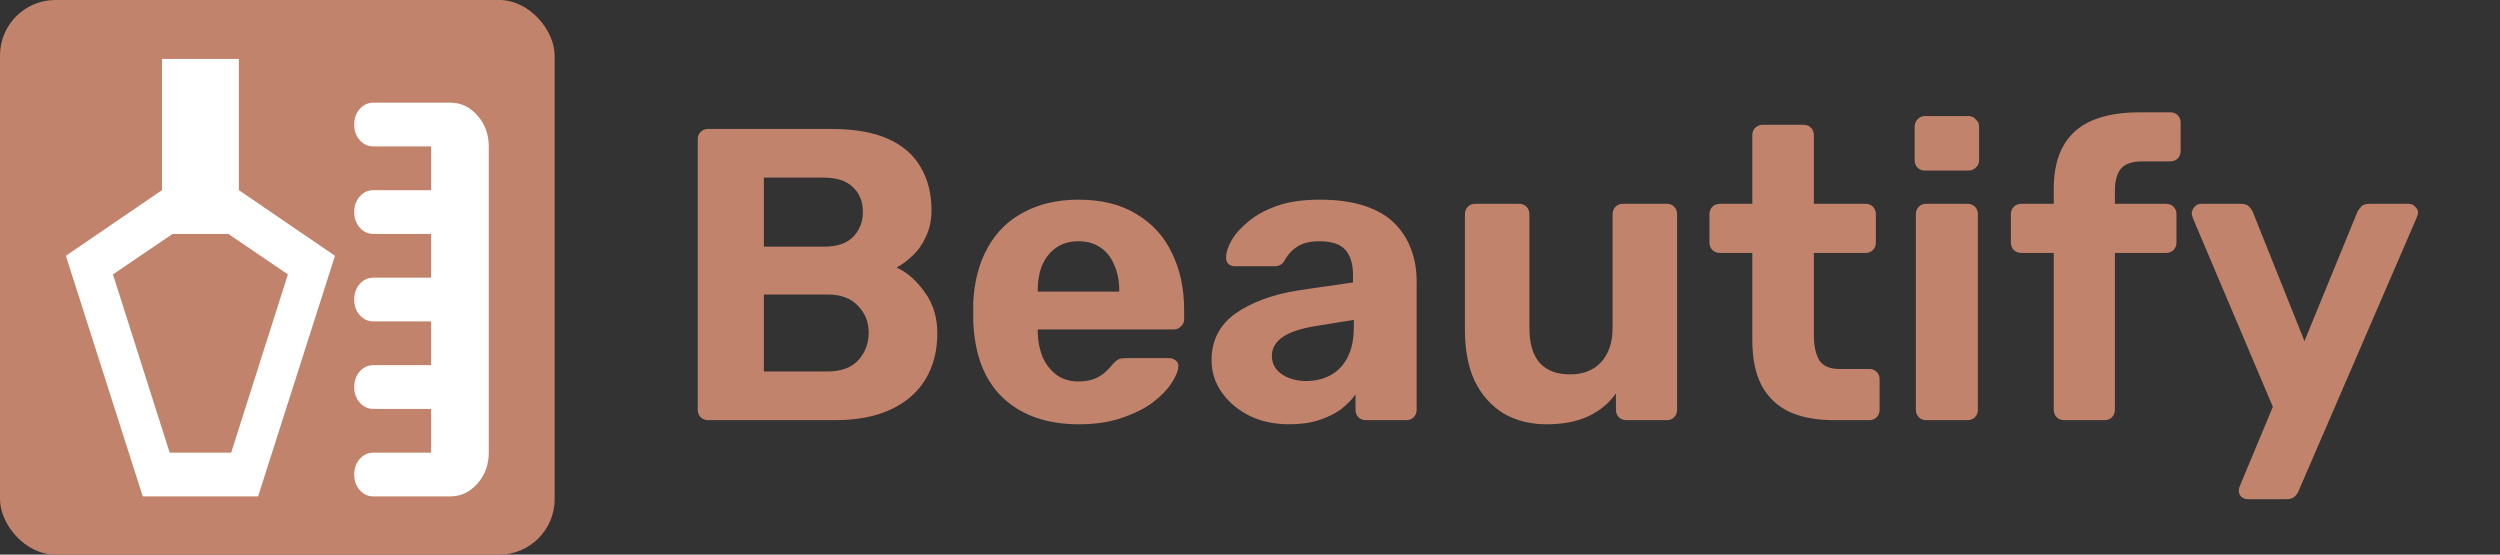 <svg width="3606" height="800" viewBox="0 0 3606 800" fill="none" xmlns="http://www.w3.org/2000/svg">
<rect x="0" y="0" width="3606" height="800" fill="#333333" stroke="none"/>
<rect width="800" height="800" rx="80" fill="#C1836B"/>
<path d="M205.909 716L95 368.95L233.636 274.3V85H344.545V274.3L483.182 368.95L372.273 716H205.909ZM538.636 716C530.78 716 524.195 712.976 518.881 706.929C513.566 700.882 510.909 693.389 510.909 684.45C510.909 675.511 513.566 668.018 518.881 661.971C524.195 655.924 530.78 652.9 538.636 652.9H621.818V589.8H538.636C530.78 589.8 524.195 586.776 518.881 580.729C513.566 574.682 510.909 567.189 510.909 558.25C510.909 549.311 513.566 541.818 518.881 535.771C524.195 529.724 530.78 526.7 538.636 526.7H621.818V463.6H538.636C530.78 463.6 524.195 460.576 518.881 454.529C513.566 448.482 510.909 440.989 510.909 432.05C510.909 423.111 513.566 415.618 518.881 409.571C524.195 403.524 530.78 400.5 538.636 400.5H621.818V337.4H538.636C530.78 337.4 524.195 334.376 518.881 328.329C513.566 322.282 510.909 314.789 510.909 305.85C510.909 296.911 513.566 289.418 518.881 283.371C524.195 277.324 530.78 274.3 538.636 274.3H621.818V211.2H538.636C530.78 211.2 524.195 208.176 518.881 202.129C513.566 196.082 510.909 188.589 510.909 179.65C510.909 170.711 513.566 163.218 518.881 157.171C524.195 151.124 530.78 148.1 538.636 148.1H649.545C664.795 148.1 677.85 154.279 688.71 166.636C699.57 178.993 705 193.847 705 211.2V652.9C705 670.252 699.57 685.107 688.71 697.464C677.85 709.821 664.795 716 649.545 716H538.636ZM244.727 652.9H333.455L415.25 395.768L329.295 337.4H248.886L162.932 395.768L244.727 652.9Z" fill="white"/>
<path d="M1021.4 606C1017 606 1013.4 604.6 1010.6 601.8C1007.8 599 1006.4 595.4 1006.4 591V201C1006.4 196.6 1007.8 193 1010.6 190.2C1013.4 187.4 1017 186 1021.4 186H1199.6C1232.8 186 1260 190.8 1281.2 200.4C1302.4 210 1318 223.6 1328 241.2C1338.4 258.8 1343.6 279.4 1343.6 303C1343.6 317.8 1340.8 330.8 1335.2 342C1330 353.2 1323.4 362.4 1315.4 369.6C1307.8 376.8 1300.4 382.2 1293.2 385.8C1308.8 393 1322.4 405 1334 421.8C1346 438.2 1352 457.8 1352 480.6C1352 505.8 1346.4 527.8 1335.2 546.6C1324 565.4 1307.4 580 1285.4 590.4C1263.4 600.8 1236.6 606 1205 606H1021.4ZM1101.8 535.8H1193.6C1213.2 535.8 1228 530.4 1238 519.6C1248 508.4 1253 495.2 1253 480C1253 464.4 1247.8 451.4 1237.4 441C1227.4 430.2 1212.8 424.8 1193.6 424.8H1101.8V535.8ZM1101.8 355.8H1188.2C1207 355.8 1221 351.2 1230.2 342C1239.8 332.4 1244.6 320.2 1244.6 305.4C1244.6 290.6 1239.8 278.8 1230.2 270C1221 260.8 1207 256.2 1188.2 256.2H1101.8V355.8ZM1556.19 612C1510.19 612 1473.59 599.2 1446.39 573.6C1419.59 548 1405.39 510.8 1403.79 462C1403.79 458.8 1403.79 454.6 1403.79 449.4C1403.79 443.8 1403.79 439.4 1403.79 436.2C1405.39 405.4 1412.39 379 1424.79 357C1437.19 334.6 1454.59 317.6 1476.99 306C1499.39 294 1525.59 288 1555.59 288C1589.19 288 1617.19 295 1639.59 309C1662.39 322.6 1679.39 341.4 1690.59 365.4C1702.19 389 1707.99 416.2 1707.99 447V460.8C1707.99 464.8 1706.39 468.2 1703.19 471C1700.39 473.8 1696.99 475.2 1692.99 475.2H1496.79C1496.79 475.6 1496.79 476.4 1496.79 477.6C1496.79 478.4 1496.79 479.2 1496.79 480C1497.19 492.8 1499.59 504.6 1503.99 515.4C1508.79 525.8 1515.39 534.2 1523.79 540.6C1532.59 547 1542.99 550.2 1554.99 550.2C1564.99 550.2 1573.19 548.8 1579.59 546C1585.99 543.2 1591.19 539.8 1595.19 535.8C1599.59 531.8 1602.79 528.4 1604.79 525.6C1608.39 521.6 1611.19 519.2 1613.19 518.4C1615.59 517.2 1619.19 516.6 1623.99 516.6H1686.39C1690.39 516.6 1693.59 517.8 1695.99 520.2C1698.79 522.2 1699.99 525.2 1699.59 529.2C1699.19 535.6 1695.79 543.6 1689.39 553.2C1683.39 562.4 1674.39 571.6 1662.39 580.8C1650.39 589.6 1635.39 597 1617.39 603C1599.79 609 1579.39 612 1556.19 612ZM1496.79 420.6H1614.39V419.4C1614.39 405 1611.99 392.6 1607.19 382.2C1602.79 371.4 1596.19 363 1587.39 357C1578.59 351 1567.99 348 1555.59 348C1543.19 348 1532.59 351 1523.79 357C1514.99 363 1508.19 371.4 1503.39 382.2C1498.99 392.6 1496.79 405 1496.79 419.4V420.6ZM1859.76 612C1838.56 612 1819.56 608 1802.76 600C1785.96 591.6 1772.56 580.4 1762.56 566.4C1752.56 552.4 1747.56 536.8 1747.56 519.6C1747.56 491.2 1758.96 468.8 1781.76 452.4C1804.96 436 1835.36 424.8 1872.96 418.8L1951.56 407.4V396.6C1951.56 381 1947.96 369 1940.76 360.6C1933.56 352.2 1920.96 348 1902.96 348C1889.76 348 1879.16 350.6 1871.16 355.8C1863.16 361 1856.96 367.8 1852.56 376.2C1849.36 381.4 1844.76 384 1838.76 384H1781.76C1777.36 384 1773.96 382.8 1771.56 380.4C1769.16 377.6 1768.16 374.4 1768.56 370.8C1768.56 364 1771.16 356 1776.36 346.8C1781.56 337.6 1789.56 328.6 1800.36 319.8C1811.16 310.6 1824.96 303 1841.76 297C1858.56 291 1879.16 288 1903.56 288C1928.76 288 1950.36 291 1968.36 297C1986.36 303 2000.76 311.4 2011.56 322.2C2022.36 333 2030.36 345.6 2035.56 360C2040.76 374 2043.36 389.2 2043.36 405.6V591C2043.36 595.4 2041.96 599 2039.16 601.8C2036.36 604.6 2032.76 606 2028.36 606H1969.56C1965.56 606 1962.16 604.6 1959.36 601.8C1956.56 599 1955.16 595.4 1955.16 591V568.8C1949.96 576.4 1942.96 583.6 1934.16 590.4C1925.36 596.8 1914.76 602 1902.36 606C1890.36 610 1876.16 612 1859.76 612ZM1883.76 549.6C1896.96 549.6 1908.76 546.8 1919.16 541.2C1929.56 535.6 1937.76 527 1943.76 515.4C1949.76 503.8 1952.76 489.2 1952.76 471.6V461.4L1896.96 470.4C1875.36 474 1859.56 479.4 1849.56 486.6C1839.56 493.8 1834.56 502.6 1834.56 513C1834.56 520.6 1836.76 527.2 1841.16 532.8C1845.96 538.4 1852.16 542.6 1859.76 545.4C1867.36 548.2 1875.36 549.6 1883.76 549.6ZM2230.61 612C2207.41 612 2186.81 606.8 2168.81 596.4C2151.21 585.6 2137.41 570.2 2127.41 550.2C2117.81 529.8 2113.01 505.2 2113.01 476.4V309C2113.01 304.6 2114.41 301 2117.21 298.2C2120.01 295.4 2123.41 294 2127.41 294H2191.01C2195.41 294 2199.01 295.4 2201.81 298.2C2204.61 301 2206.01 304.6 2206.01 309V472.8C2206.01 517.6 2225.61 540 2264.81 540C2283.61 540 2298.41 534.2 2309.21 522.6C2320.41 510.6 2326.01 494 2326.01 472.8V309C2326.01 304.6 2327.41 301 2330.21 298.2C2333.01 295.4 2336.61 294 2341.01 294H2404.61C2408.61 294 2412.01 295.4 2414.81 298.2C2417.61 301 2419.01 304.6 2419.01 309V591C2419.01 595.4 2417.61 599 2414.81 601.8C2412.01 604.6 2408.61 606 2404.61 606H2345.81C2341.41 606 2337.81 604.6 2335.01 601.8C2332.21 599 2330.81 595.4 2330.81 591V567.6C2320.41 582 2307.01 593 2290.61 600.6C2274.21 608.2 2254.21 612 2230.61 612ZM2644.53 606C2619.73 606 2598.53 602 2580.93 594C2563.33 585.6 2549.93 572.8 2540.73 555.6C2531.93 538.4 2527.53 516.8 2527.53 490.8V364.8H2480.73C2476.33 364.8 2472.73 363.4 2469.93 360.6C2467.13 357.8 2465.73 354.2 2465.73 349.8V309C2465.73 304.6 2467.13 301 2469.93 298.2C2472.73 295.4 2476.33 294 2480.73 294H2527.53V195C2527.53 190.6 2528.93 187 2531.73 184.2C2534.93 181.4 2538.53 180 2542.53 180H2601.33C2605.73 180 2609.33 181.4 2612.13 184.2C2614.93 187 2616.33 190.6 2616.33 195V294H2691.33C2695.33 294 2698.73 295.4 2701.53 298.2C2704.33 301 2705.73 304.6 2705.73 309V349.8C2705.73 354.2 2704.33 357.8 2701.53 360.6C2698.73 363.4 2695.33 364.8 2691.33 364.8H2616.33V483.6C2616.33 498.8 2618.93 510.8 2624.13 519.6C2629.73 528 2639.33 532.2 2652.93 532.2H2696.73C2700.73 532.2 2704.13 533.6 2706.93 536.4C2709.73 539.2 2711.13 542.6 2711.13 546.6V591C2711.13 595.4 2709.73 599 2706.93 601.8C2704.13 604.6 2700.73 606 2696.73 606H2644.53ZM2777.87 606C2773.87 606 2770.47 604.6 2767.67 601.8C2764.87 599 2763.47 595.4 2763.47 591V309C2763.47 304.6 2764.87 301 2767.67 298.2C2770.47 295.4 2773.87 294 2777.87 294H2837.87C2842.27 294 2845.87 295.4 2848.67 298.2C2851.47 301 2852.87 304.6 2852.87 309V591C2852.87 595.4 2851.47 599 2848.67 601.8C2845.87 604.6 2842.27 606 2837.87 606H2777.87ZM2776.07 246C2772.07 246 2768.67 244.6 2765.87 241.8C2763.07 239 2761.67 235.4 2761.67 231V183C2761.67 178.6 2763.07 175 2765.87 172.2C2768.67 169 2772.07 167.4 2776.07 167.4H2839.07C2843.47 167.4 2847.07 169 2849.87 172.2C2853.07 175 2854.67 178.6 2854.67 183V231C2854.67 235.4 2853.07 239 2849.87 241.8C2847.07 244.6 2843.47 246 2839.07 246H2776.07ZM2977.32 606C2972.92 606 2969.32 604.6 2966.52 601.8C2963.72 599 2962.32 595.4 2962.32 591V364.8H2915.52C2911.12 364.8 2907.52 363.4 2904.72 360.6C2901.92 357.8 2900.52 354.2 2900.52 349.8V309C2900.52 304.6 2901.92 301 2904.72 298.2C2907.52 295.4 2911.12 294 2915.52 294H2962.32V272.4C2962.32 246.8 2967.12 225.8 2976.72 209.4C2986.32 193 3000.32 181 3018.72 173.4C3037.12 165.8 3059.72 162 3086.52 162H3130.32C3134.72 162 3138.32 163.4 3141.12 166.2C3143.92 169 3145.32 172.6 3145.32 177V217.8C3145.32 222.2 3143.92 225.8 3141.12 228.6C3138.32 231.4 3134.72 232.8 3130.32 232.8H3090.12C3075.32 232.8 3064.92 236.4 3058.92 243.6C3053.32 250.8 3050.52 261.4 3050.52 275.4V294H3124.32C3128.72 294 3132.32 295.4 3135.12 298.2C3137.92 301 3139.32 304.6 3139.32 309V349.8C3139.32 354.2 3137.92 357.8 3135.12 360.6C3132.32 363.4 3128.72 364.8 3124.32 364.8H3050.52V591C3050.52 595.4 3049.12 599 3046.32 601.8C3043.52 604.6 3040.12 606 3036.12 606H2977.32ZM3241.76 720C3238.56 720 3235.56 718.8 3232.76 716.4C3230.36 714 3229.16 711 3229.16 707.4C3229.16 706.6 3229.36 705.4 3229.76 703.8C3230.16 702.6 3230.76 701 3231.56 699L3278.36 586.8L3163.16 315C3161.96 311.8 3161.36 309.2 3161.36 307.2C3161.76 303.6 3163.16 300.6 3165.56 298.2C3167.96 295.4 3170.96 294 3174.56 294H3232.76C3237.96 294 3241.76 295.4 3244.16 298.2C3246.56 300.6 3248.36 303.2 3249.56 306L3323.96 492L3400.16 306C3401.76 302.8 3403.76 300 3406.16 297.6C3408.56 295.2 3412.36 294 3417.56 294H3474.56C3478.16 294 3481.16 295.4 3483.56 298.2C3486.36 300.6 3487.76 303.4 3487.76 306.6C3487.76 308.6 3486.96 311.4 3485.36 315L3315.56 708C3314.36 711.2 3312.36 714 3309.56 716.4C3307.16 718.8 3303.36 720 3298.16 720H3241.76Z" fill="#C1836B"/>
</svg>
